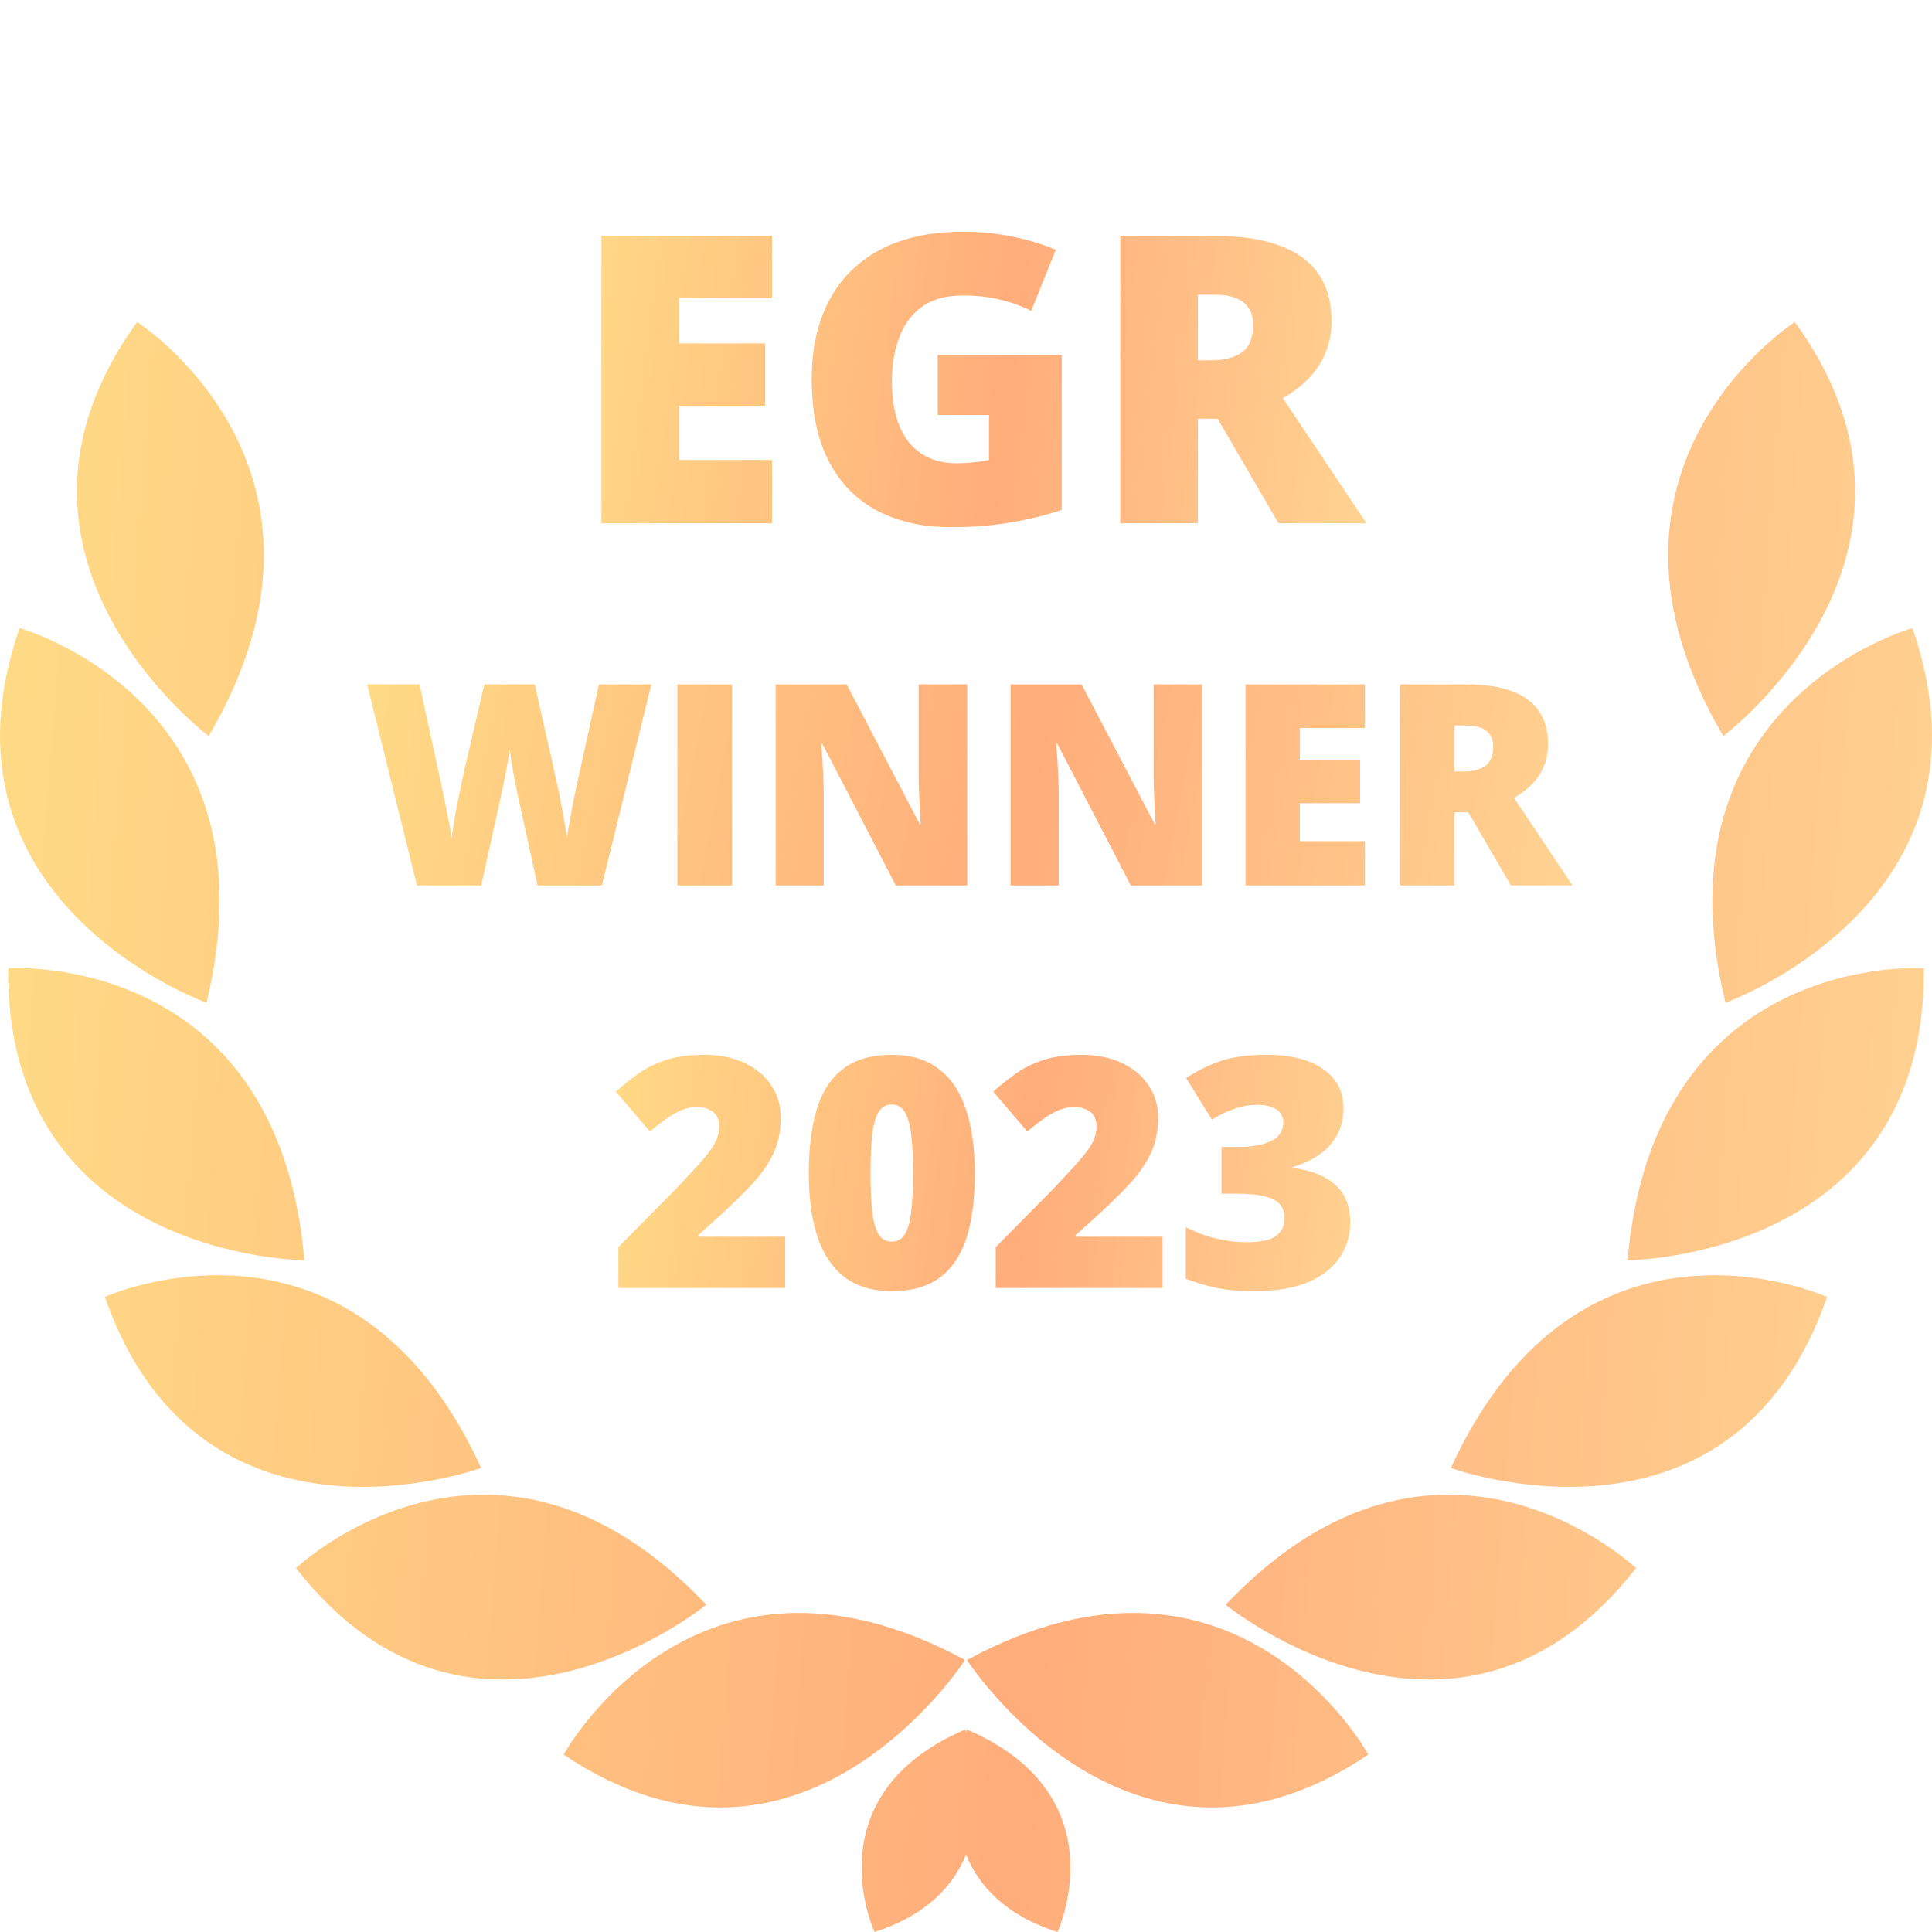 <?xml version="1.0" encoding="utf-8"?>
<svg xmlns="http://www.w3.org/2000/svg" width="48" height="48" viewBox="0 0 48 48" fill="none">
<path fill-rule="evenodd" clip-rule="evenodd" d="M5.185 18.287C5.185 18.287 -0.795 13.804 3.408 8C3.408 8 9.088 11.642 5.185 18.287ZM5.131 24.912C5.131 24.912 -1.872 22.41 0.485 15.605C0.485 15.605 6.959 17.393 5.131 24.912ZM7.563 31.311C7.563 31.311 0.143 31.273 0.201 24.055C0.201 24.055 6.893 23.595 7.563 31.311ZM11.954 36.471C11.954 36.471 4.969 39.024 2.605 32.222C2.605 32.222 8.739 29.453 11.954 36.471ZM17.548 39.869C17.548 39.869 11.758 44.604 7.353 38.959C7.353 38.959 12.27 34.302 17.548 39.869ZM23.976 41.242C23.976 41.242 19.903 47.572 14.004 43.592C14.004 43.592 17.27 37.612 23.976 41.242ZM24 43.037C23.985 42.993 23.977 42.97 23.977 42.97C20.157 44.611 21.726 48 21.726 48C23.015 47.59 23.681 46.859 24 46.078C24.319 46.859 24.985 47.59 26.274 48C26.274 48 27.843 44.611 24.024 42.97C24.024 42.97 24.015 42.993 24 43.037ZM42.815 18.287C42.815 18.287 48.795 13.804 44.592 8C44.592 8 38.912 11.642 42.815 18.287ZM42.869 24.912C42.869 24.912 49.872 22.41 47.515 15.605C47.515 15.605 41.041 17.393 42.869 24.912ZM40.437 31.311C40.437 31.311 47.857 31.273 47.799 24.055C47.799 24.055 41.107 23.595 40.437 31.311ZM36.046 36.471C36.046 36.471 43.031 39.024 45.395 32.222C45.395 32.222 39.261 29.453 36.046 36.471ZM30.452 39.869C30.452 39.869 36.242 44.604 40.647 38.959C40.647 38.959 35.73 34.302 30.452 39.869ZM24.024 41.242C24.024 41.242 28.097 47.572 33.996 43.592C33.996 43.592 30.73 37.612 24.024 41.242Z" fill="url(#paint0_linear_12576_1458)"/>
<path d="M19.181 13H14.942V5.861H19.181V7.409H16.871V8.532H19.01V10.08H16.871V11.428H19.181V13ZM23.297 8.82H26.378V12.668C26.01 12.795 25.588 12.899 25.113 12.98C24.638 13.059 24.14 13.098 23.619 13.098C22.932 13.098 22.33 12.964 21.812 12.697C21.295 12.43 20.891 12.025 20.602 11.481C20.312 10.935 20.167 10.245 20.167 9.411C20.167 8.662 20.31 8.016 20.597 7.473C20.883 6.926 21.305 6.504 21.861 6.208C22.421 5.909 23.106 5.759 23.917 5.759C24.363 5.759 24.786 5.801 25.186 5.886C25.587 5.97 25.935 6.078 26.231 6.208L25.621 7.722C25.364 7.595 25.097 7.5 24.82 7.438C24.544 7.373 24.246 7.341 23.927 7.341C23.5 7.341 23.157 7.437 22.896 7.629C22.639 7.821 22.452 8.078 22.335 8.4C22.218 8.719 22.159 9.073 22.159 9.46C22.159 9.903 22.221 10.277 22.345 10.583C22.472 10.886 22.656 11.117 22.896 11.276C23.141 11.433 23.435 11.511 23.78 11.511C23.894 11.511 24.033 11.503 24.195 11.486C24.361 11.47 24.487 11.45 24.571 11.428V10.31H23.297V8.82ZM30.172 5.861C30.82 5.861 31.358 5.941 31.788 6.101C32.218 6.257 32.54 6.491 32.755 6.804C32.973 7.116 33.082 7.505 33.082 7.971C33.082 8.26 33.033 8.524 32.935 8.762C32.838 8.999 32.698 9.213 32.516 9.401C32.337 9.587 32.122 9.75 31.871 9.89L33.951 13H31.764L30.25 10.402H29.762V13H27.833V5.861H30.172ZM30.143 7.321H29.762V8.952H30.123C30.419 8.952 30.662 8.887 30.851 8.757C31.039 8.627 31.134 8.394 31.134 8.059C31.134 7.827 31.056 7.647 30.899 7.517C30.743 7.386 30.491 7.321 30.143 7.321Z" fill="url(#paint1_linear_12576_1458)"/>
<path d="M16.183 17.003L14.953 22H13.356L12.878 19.823C12.869 19.782 12.854 19.712 12.834 19.614C12.815 19.516 12.794 19.405 12.769 19.279C12.746 19.154 12.724 19.031 12.704 18.91C12.685 18.787 12.672 18.683 12.663 18.599C12.653 18.683 12.639 18.787 12.618 18.91C12.598 19.031 12.575 19.154 12.55 19.279C12.527 19.405 12.504 19.516 12.481 19.614C12.461 19.712 12.446 19.782 12.437 19.823L11.955 22H10.359L9.122 17.003H10.424L10.967 19.508C10.981 19.57 10.999 19.658 11.022 19.771C11.047 19.883 11.072 20.006 11.097 20.141C11.124 20.273 11.15 20.4 11.172 20.523C11.195 20.646 11.211 20.749 11.22 20.831C11.238 20.69 11.262 20.529 11.292 20.349C11.324 20.169 11.358 19.987 11.395 19.802C11.433 19.615 11.47 19.442 11.504 19.283C11.538 19.123 11.568 18.993 11.593 18.893L12.034 17.003H13.285L13.712 18.893C13.735 18.991 13.763 19.121 13.797 19.283C13.834 19.442 13.87 19.615 13.907 19.802C13.945 19.989 13.981 20.174 14.013 20.356C14.045 20.536 14.069 20.694 14.085 20.831C14.098 20.717 14.121 20.574 14.153 20.4C14.185 20.225 14.217 20.055 14.248 19.891C14.283 19.725 14.309 19.599 14.327 19.515L14.881 17.003H16.183ZM16.829 22V17.003H18.186V22H16.829ZM24.027 22H22.257L20.432 18.48H20.401C20.412 18.587 20.422 18.715 20.432 18.866C20.441 19.016 20.449 19.17 20.456 19.327C20.462 19.482 20.466 19.622 20.466 19.748V22H19.27V17.003H21.033L22.852 20.476H22.872C22.865 20.366 22.858 20.24 22.852 20.096C22.845 19.95 22.838 19.803 22.831 19.655C22.826 19.507 22.824 19.376 22.824 19.262V17.003H24.027V22ZM29.865 22H28.095L26.27 18.48H26.239C26.25 18.587 26.26 18.715 26.27 18.866C26.279 19.016 26.287 19.17 26.294 19.327C26.3 19.482 26.304 19.622 26.304 19.748V22H25.107V17.003H26.871L28.689 20.476H28.71C28.703 20.366 28.696 20.24 28.689 20.096C28.683 19.95 28.676 19.803 28.669 19.655C28.664 19.507 28.662 19.376 28.662 19.262V17.003H29.865V22ZM33.912 22H30.945V17.003H33.912V18.086H32.295V18.873H33.792V19.956H32.295V20.899H33.912V22ZM36.424 17.003C36.878 17.003 37.255 17.059 37.556 17.17C37.856 17.28 38.082 17.444 38.232 17.663C38.385 17.881 38.461 18.154 38.461 18.48C38.461 18.682 38.427 18.867 38.359 19.033C38.291 19.2 38.193 19.349 38.065 19.481C37.94 19.611 37.789 19.725 37.614 19.823L39.07 22H37.539L36.479 20.182H36.137V22H34.787V17.003H36.424ZM36.404 18.025H36.137V19.166H36.39C36.597 19.166 36.767 19.121 36.899 19.03C37.032 18.939 37.098 18.776 37.098 18.541C37.098 18.379 37.043 18.253 36.934 18.162C36.824 18.07 36.648 18.025 36.404 18.025Z" fill="url(#paint2_linear_12576_1458)"/>
<path d="M19.508 32H15.363V30.984L16.758 29.574C17.047 29.272 17.271 29.03 17.43 28.848C17.591 28.665 17.704 28.51 17.77 28.383C17.835 28.255 17.867 28.122 17.867 27.984C17.867 27.815 17.812 27.693 17.703 27.617C17.594 27.542 17.465 27.504 17.316 27.504C17.137 27.504 16.954 27.556 16.77 27.66C16.587 27.762 16.38 27.913 16.148 28.113L15.301 27.121C15.473 26.967 15.655 26.822 15.848 26.684C16.04 26.543 16.268 26.428 16.531 26.34C16.794 26.251 17.115 26.207 17.492 26.207C17.88 26.207 18.216 26.275 18.5 26.41C18.787 26.546 19.008 26.732 19.164 26.969C19.32 27.203 19.398 27.47 19.398 27.77C19.398 28.1 19.337 28.396 19.215 28.656C19.095 28.914 18.914 29.173 18.672 29.434C18.43 29.691 18.128 29.984 17.766 30.312L17.348 30.688V30.727H19.508V32ZM24.219 29.152C24.219 29.611 24.182 30.021 24.109 30.383C24.037 30.742 23.919 31.048 23.758 31.301C23.599 31.553 23.388 31.746 23.125 31.879C22.862 32.012 22.539 32.078 22.156 32.078C21.68 32.078 21.289 31.962 20.984 31.73C20.68 31.496 20.454 31.162 20.309 30.727C20.165 30.289 20.094 29.764 20.094 29.152C20.094 28.535 20.159 28.008 20.289 27.57C20.422 27.13 20.639 26.793 20.941 26.559C21.244 26.324 21.648 26.207 22.156 26.207C22.633 26.207 23.022 26.324 23.324 26.559C23.629 26.79 23.854 27.126 24 27.566C24.146 28.004 24.219 28.533 24.219 29.152ZM21.629 29.152C21.629 29.525 21.642 29.837 21.668 30.09C21.697 30.342 21.749 30.533 21.824 30.66C21.902 30.785 22.013 30.848 22.156 30.848C22.299 30.848 22.409 30.785 22.484 30.66C22.56 30.533 22.612 30.344 22.641 30.094C22.669 29.841 22.684 29.527 22.684 29.152C22.684 28.775 22.669 28.46 22.641 28.207C22.612 27.954 22.56 27.764 22.484 27.637C22.409 27.506 22.299 27.441 22.156 27.441C22.013 27.441 21.902 27.506 21.824 27.637C21.749 27.764 21.697 27.954 21.668 28.207C21.642 28.46 21.629 28.775 21.629 29.152ZM28.883 32H24.738V30.984L26.133 29.574C26.422 29.272 26.646 29.03 26.805 28.848C26.966 28.665 27.079 28.51 27.145 28.383C27.21 28.255 27.242 28.122 27.242 27.984C27.242 27.815 27.188 27.693 27.078 27.617C26.969 27.542 26.84 27.504 26.691 27.504C26.512 27.504 26.329 27.556 26.145 27.66C25.962 27.762 25.755 27.913 25.523 28.113L24.676 27.121C24.848 26.967 25.03 26.822 25.223 26.684C25.415 26.543 25.643 26.428 25.906 26.34C26.169 26.251 26.49 26.207 26.867 26.207C27.255 26.207 27.591 26.275 27.875 26.41C28.162 26.546 28.383 26.732 28.539 26.969C28.695 27.203 28.773 27.47 28.773 27.77C28.773 28.1 28.712 28.396 28.59 28.656C28.47 28.914 28.289 29.173 28.047 29.434C27.805 29.691 27.503 29.984 27.141 30.312L26.723 30.688V30.727H28.883V32ZM33.379 27.527C33.379 27.798 33.32 28.033 33.203 28.23C33.089 28.426 32.935 28.586 32.742 28.711C32.552 28.836 32.344 28.93 32.117 28.992V29.016C32.573 29.073 32.925 29.212 33.172 29.434C33.422 29.652 33.547 29.963 33.547 30.367C33.547 30.68 33.464 30.966 33.297 31.227C33.13 31.484 32.871 31.691 32.52 31.848C32.168 32.001 31.716 32.078 31.164 32.078C30.794 32.078 30.479 32.051 30.219 31.996C29.958 31.941 29.706 31.866 29.461 31.77V30.488C29.708 30.616 29.962 30.711 30.223 30.773C30.486 30.833 30.725 30.863 30.941 30.863C31.316 30.863 31.572 30.81 31.707 30.703C31.845 30.596 31.914 30.453 31.914 30.273C31.914 30.143 31.881 30.033 31.816 29.941C31.751 29.85 31.63 29.78 31.453 29.73C31.279 29.681 31.027 29.656 30.699 29.656H30.348V28.496H30.707C30.999 28.496 31.229 28.47 31.398 28.418C31.57 28.366 31.694 28.296 31.77 28.207C31.845 28.116 31.883 28.012 31.883 27.895C31.883 27.744 31.824 27.631 31.707 27.559C31.59 27.486 31.435 27.449 31.242 27.449C31.07 27.449 30.909 27.473 30.758 27.52C30.607 27.566 30.475 27.619 30.363 27.676C30.251 27.733 30.167 27.78 30.109 27.816L29.469 26.785C29.706 26.624 29.977 26.487 30.281 26.375C30.588 26.263 30.99 26.207 31.484 26.207C32.073 26.207 32.535 26.324 32.871 26.559C33.21 26.793 33.379 27.116 33.379 27.527Z" fill="url(#paint3_linear_12576_1458)"/>
<defs>
<linearGradient id="paint0_linear_12576_1458" x1="1.52588e-05" y1="8" x2="50.775" y2="11.904" gradientUnits="userSpaceOnUse">
<stop stop-color="#FFDC86"/>
<stop offset="0.551" stop-color="#FFAD7B"/>
<stop offset="1" stop-color="#FFD492"/>
</linearGradient>
<linearGradient id="paint1_linear_12576_1458" x1="14" y1="4" x2="34.938" y2="6.683" gradientUnits="userSpaceOnUse">
<stop stop-color="#FFDC86"/>
<stop offset="0.551" stop-color="#FFAD7B"/>
<stop offset="1" stop-color="#FFD492"/>
</linearGradient>
<linearGradient id="paint2_linear_12576_1458" x1="9" y1="14" x2="39.785" y2="19.917" gradientUnits="userSpaceOnUse">
<stop stop-color="#FFDC86"/>
<stop offset="0.551" stop-color="#FFAD7B"/>
<stop offset="1" stop-color="#FFD492"/>
</linearGradient>
<linearGradient id="paint3_linear_12576_1458" x1="15" y1="24" x2="34.922" y2="26.425" gradientUnits="userSpaceOnUse">
<stop stop-color="#FFDC86"/>
<stop offset="0.551" stop-color="#FFAD7B"/>
<stop offset="1" stop-color="#FFD492"/>
</linearGradient>
</defs>
</svg>